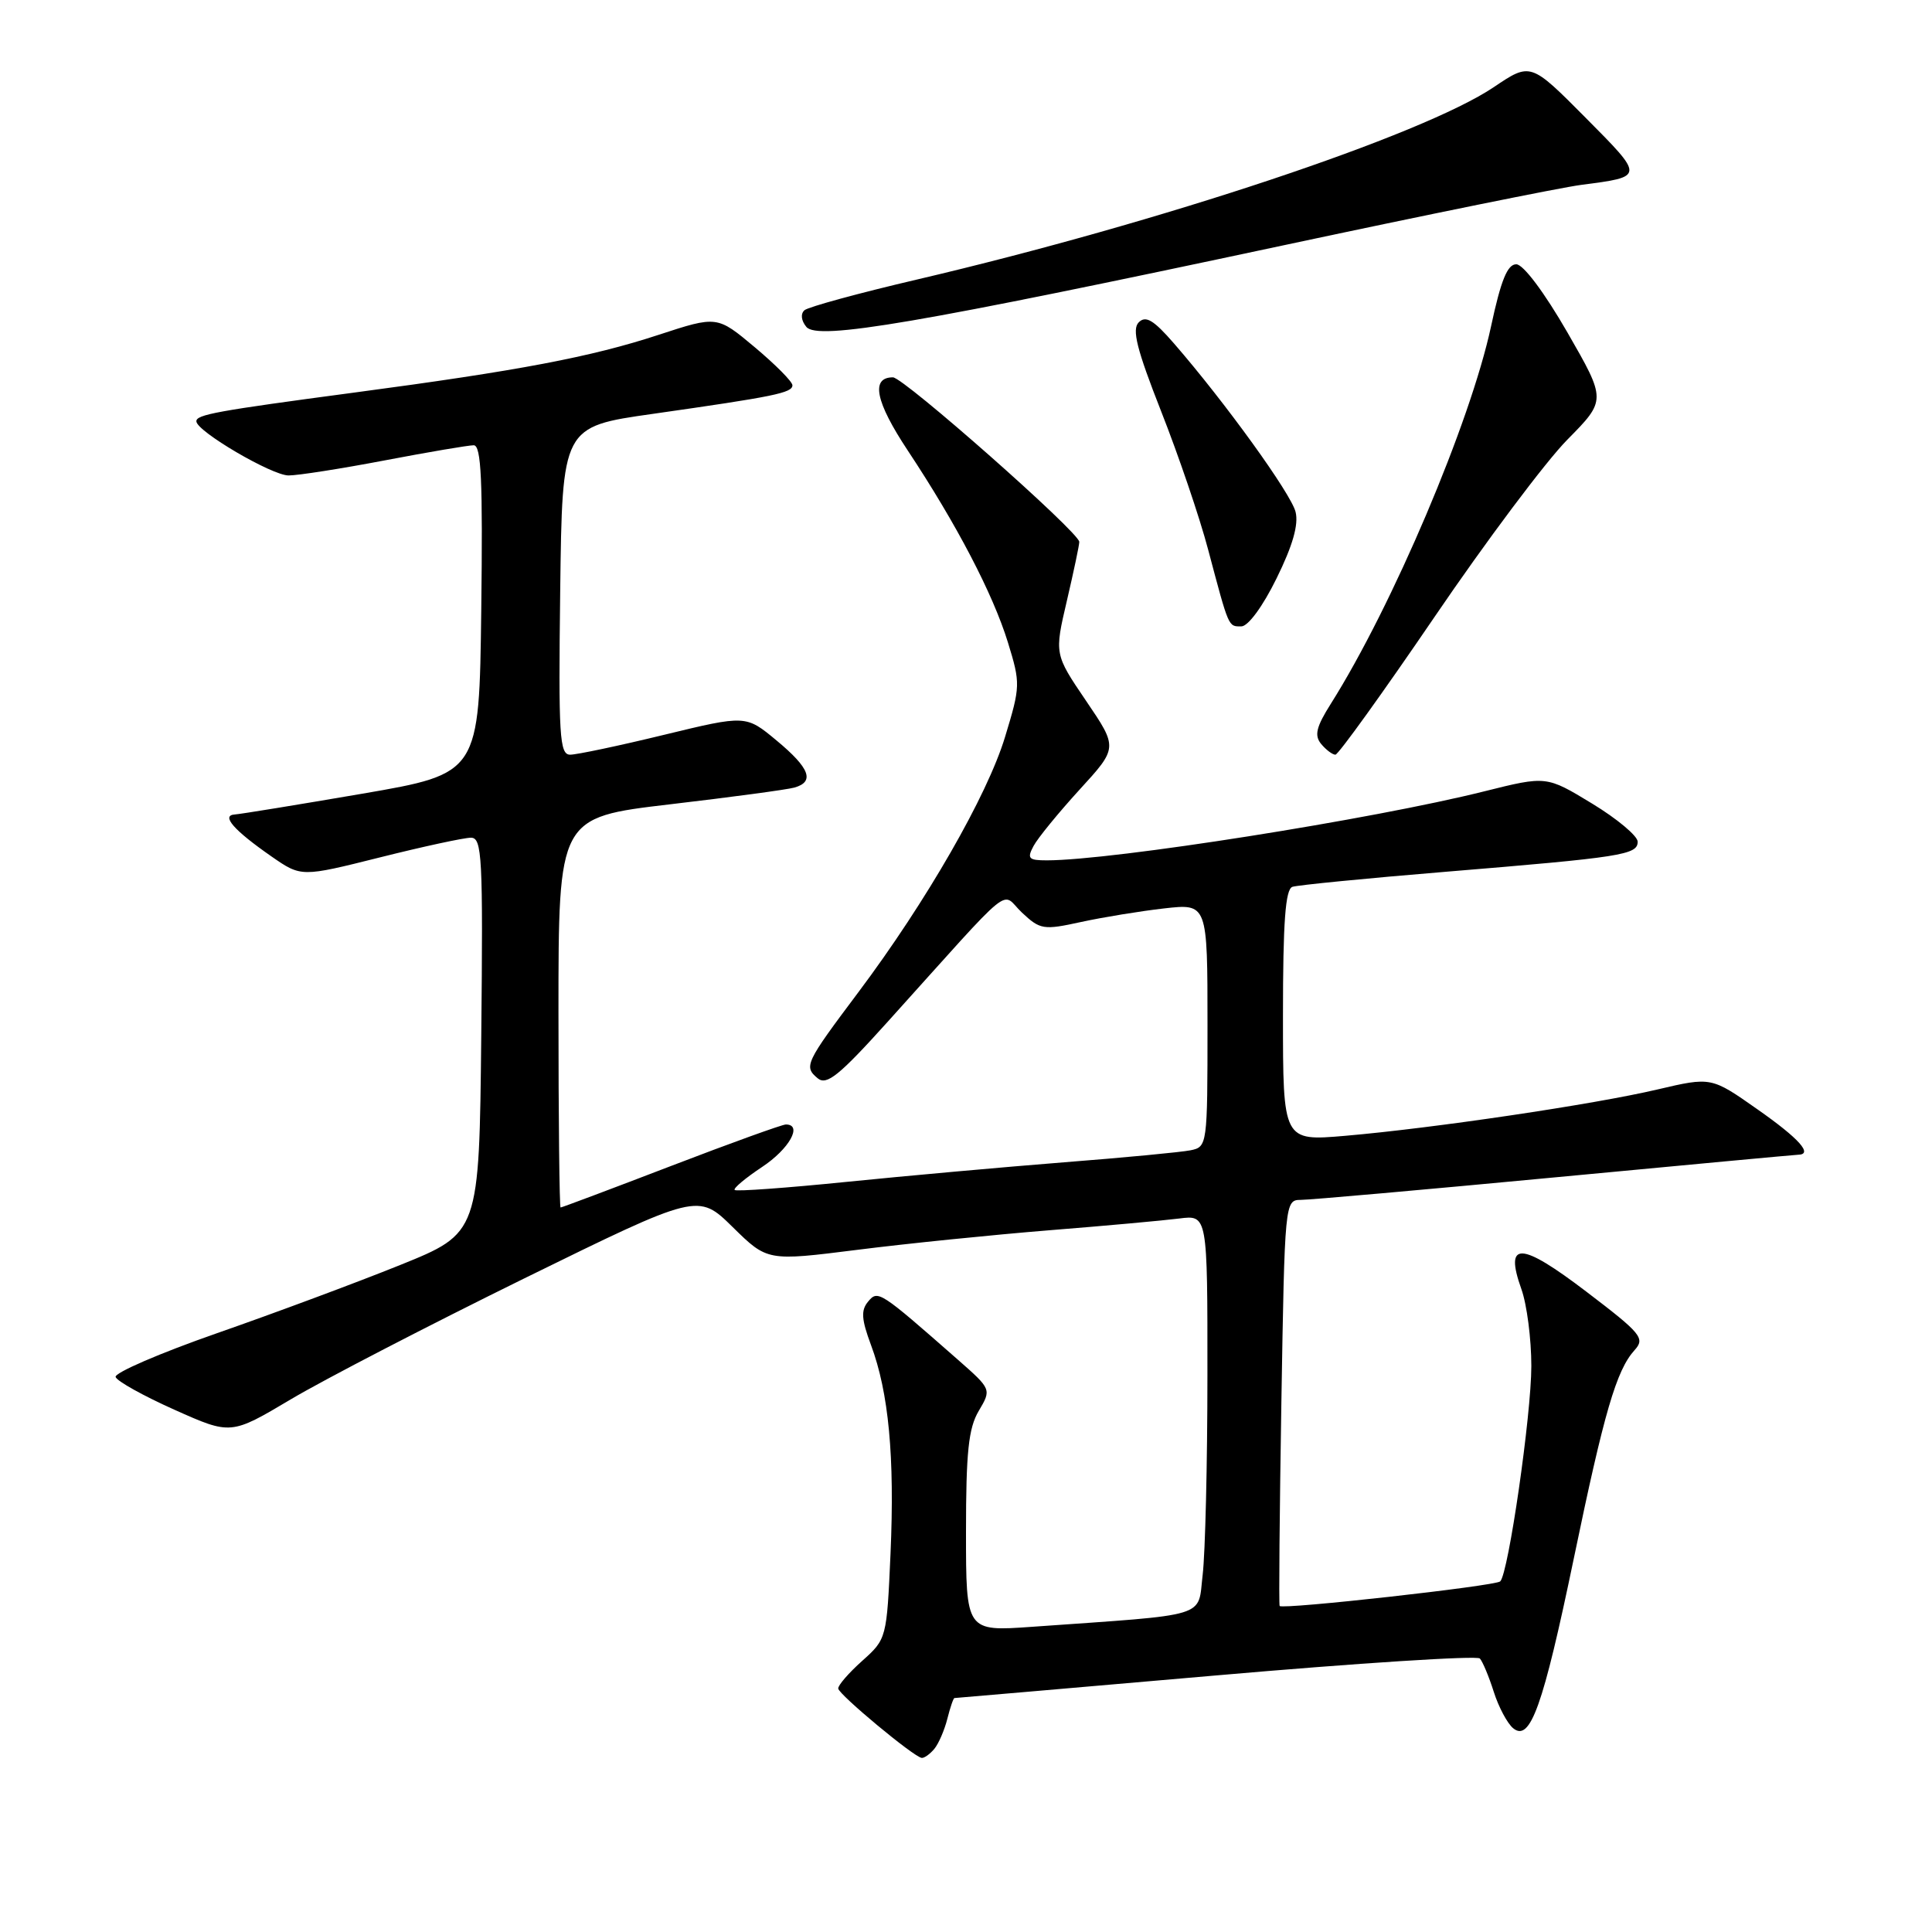<?xml version="1.0" encoding="UTF-8" standalone="no"?>
<!DOCTYPE svg PUBLIC "-//W3C//DTD SVG 1.1//EN" "http://www.w3.org/Graphics/SVG/1.1/DTD/svg11.dtd" >
<svg xmlns="http://www.w3.org/2000/svg" xmlns:xlink="http://www.w3.org/1999/xlink" version="1.1" viewBox="0 0 256 256">
 <g >
 <path fill="currentColor"
d=" M 123.80 231.74 C 124.37 231.05 125.15 229.25 125.53 227.74 C 125.91 226.23 126.33 225.00 126.47 225.00 C 126.62 225.00 142.18 223.65 161.07 222.01 C 179.96 220.36 195.72 219.35 196.09 219.76 C 196.46 220.17 197.29 222.15 197.93 224.17 C 198.57 226.19 199.73 228.36 200.49 228.99 C 202.76 230.88 204.46 226.12 208.54 206.49 C 212.56 187.11 214.18 181.56 216.59 178.90 C 218.01 177.33 217.50 176.71 210.21 171.16 C 201.47 164.50 199.31 164.42 201.59 170.81 C 202.32 172.84 202.91 177.43 202.91 181.00 C 202.91 187.48 199.88 208.45 198.79 209.54 C 198.18 210.15 169.91 213.30 169.56 212.80 C 169.44 212.63 169.55 200.46 169.79 185.75 C 170.23 159.25 170.25 159.00 172.37 158.99 C 173.54 158.99 188.68 157.65 206.00 156.01 C 223.32 154.37 237.84 153.02 238.25 153.01 C 240.29 152.98 238.42 150.88 232.87 146.99 C 226.75 142.69 226.75 142.69 219.62 144.36 C 211.21 146.34 189.89 149.50 178.25 150.50 C 170.00 151.21 170.00 151.21 170.00 134.57 C 170.00 122.16 170.32 117.83 171.25 117.51 C 171.94 117.28 181.05 116.38 191.50 115.52 C 214.93 113.59 217.00 113.27 217.00 111.53 C 217.00 110.77 214.28 108.49 210.95 106.47 C 204.91 102.80 204.91 102.80 196.70 104.85 C 181.90 108.56 147.42 114.00 138.71 114.00 C 136.29 114.00 136.06 113.76 136.95 112.10 C 137.50 111.06 140.25 107.70 143.04 104.64 C 148.13 99.08 148.13 99.08 143.92 92.88 C 139.71 86.68 139.71 86.68 141.37 79.59 C 142.28 75.69 143.02 72.19 143.01 71.80 C 142.99 70.54 119.73 50.00 118.32 50.00 C 115.34 50.00 115.99 53.22 120.30 59.72 C 126.77 69.49 131.56 78.67 133.55 85.11 C 135.23 90.57 135.22 90.92 133.17 97.66 C 130.82 105.41 122.74 119.47 113.75 131.46 C 106.69 140.87 106.48 141.32 108.35 142.88 C 109.54 143.86 111.18 142.54 117.65 135.36 C 134.86 116.27 132.50 118.18 135.41 120.92 C 137.83 123.19 138.26 123.26 143.24 122.17 C 146.13 121.54 151.09 120.73 154.25 120.37 C 160.00 119.72 160.00 119.72 160.00 135.84 C 160.00 151.76 159.97 151.97 157.75 152.42 C 156.51 152.67 148.97 153.39 141.00 154.01 C 133.03 154.64 120.03 155.81 112.12 156.61 C 104.21 157.41 97.56 157.89 97.35 157.68 C 97.13 157.47 98.77 156.10 100.98 154.63 C 104.58 152.25 106.40 149.00 104.13 149.00 C 103.65 149.00 96.80 151.47 88.91 154.50 C 81.02 157.53 74.44 160.00 74.28 160.00 C 74.13 160.00 74.00 148.37 74.00 134.16 C 74.00 108.32 74.00 108.32 88.75 106.58 C 96.86 105.63 104.29 104.63 105.25 104.36 C 107.99 103.59 107.31 101.78 102.90 98.12 C 98.83 94.74 98.83 94.74 87.98 97.37 C 82.02 98.82 76.42 100.00 75.55 100.00 C 74.14 100.00 73.99 97.56 74.23 78.27 C 74.50 56.54 74.50 56.54 86.50 54.84 C 102.63 52.54 105.00 52.06 105.00 51.05 C 105.00 50.57 102.75 48.31 100.01 46.01 C 95.02 41.83 95.02 41.83 87.26 44.37 C 78.33 47.30 68.81 49.11 47.00 52.01 C 28.67 54.45 25.99 54.94 26.02 55.83 C 26.05 57.15 36.02 63.00 38.24 63.00 C 39.49 63.00 45.23 62.10 51.00 61.00 C 56.77 59.90 62.07 59.00 62.77 59.00 C 63.77 59.00 63.98 63.68 63.77 80.75 C 63.50 102.50 63.50 102.50 48.00 105.17 C 39.47 106.63 31.88 107.87 31.13 107.92 C 29.24 108.03 30.96 110.00 35.98 113.49 C 39.92 116.22 39.92 116.22 50.34 113.61 C 56.07 112.17 61.50 111.00 62.40 111.00 C 63.88 111.00 64.01 113.49 63.77 137.19 C 63.50 163.39 63.50 163.39 53.00 167.63 C 47.22 169.96 36.31 174.02 28.74 176.66 C 21.18 179.30 15.14 181.91 15.32 182.46 C 15.50 183.01 19.02 184.97 23.12 186.80 C 30.59 190.14 30.59 190.14 38.55 185.41 C 42.92 182.81 56.85 175.60 69.50 169.38 C 92.50 158.09 92.50 158.09 97.09 162.60 C 101.68 167.11 101.68 167.11 113.59 165.61 C 120.14 164.78 131.57 163.62 139.00 163.02 C 146.43 162.43 154.19 161.72 156.25 161.46 C 160.00 160.98 160.00 160.98 159.99 182.24 C 159.99 193.93 159.70 205.82 159.36 208.66 C 158.67 214.45 160.57 213.87 136.75 215.56 C 128.00 216.18 128.00 216.18 128.00 202.99 C 128.00 192.41 128.33 189.24 129.69 186.95 C 131.38 184.09 131.38 184.09 126.94 180.18 C 116.52 171.03 116.33 170.90 115.02 172.48 C 114.06 173.63 114.15 174.83 115.41 178.22 C 117.76 184.50 118.56 193.04 118.00 205.83 C 117.50 217.10 117.48 217.18 114.25 220.07 C 112.46 221.67 111.03 223.32 111.07 223.74 C 111.15 224.55 121.08 232.81 122.13 232.93 C 122.47 232.97 123.22 232.43 123.80 231.74 Z  M 190.08 81.75 C 196.91 71.71 204.83 61.14 207.68 58.26 C 212.85 53.02 212.85 53.02 207.68 44.03 C 204.63 38.74 201.85 35.03 200.92 35.02 C 199.75 35.00 198.88 37.12 197.57 43.25 C 194.84 55.97 184.50 80.32 176.35 93.24 C 174.40 96.33 174.13 97.45 175.06 98.58 C 175.71 99.36 176.56 100.00 176.95 100.00 C 177.33 100.00 183.24 91.79 190.08 81.75 Z  M 169.15 76.64 C 171.29 72.30 172.09 69.51 171.67 67.83 C 171.07 65.41 162.31 53.28 155.56 45.51 C 152.86 42.40 151.82 41.78 150.89 42.71 C 149.96 43.64 150.62 46.27 153.86 54.51 C 156.16 60.34 158.96 68.57 160.08 72.81 C 162.86 83.27 162.74 83.00 164.48 83.00 C 165.38 83.00 167.33 80.35 169.15 76.64 Z  M 170.00 32.52 C 188.97 28.47 206.75 24.86 209.50 24.50 C 217.94 23.40 217.93 23.49 210.09 15.59 C 202.81 8.26 202.81 8.26 197.93 11.55 C 188.48 17.91 153.81 29.47 121.50 37.04 C 113.80 38.84 107.09 40.67 106.59 41.11 C 106.06 41.59 106.16 42.49 106.85 43.32 C 108.35 45.12 121.56 42.86 170.00 32.52 Z "/>
</g>
</svg>